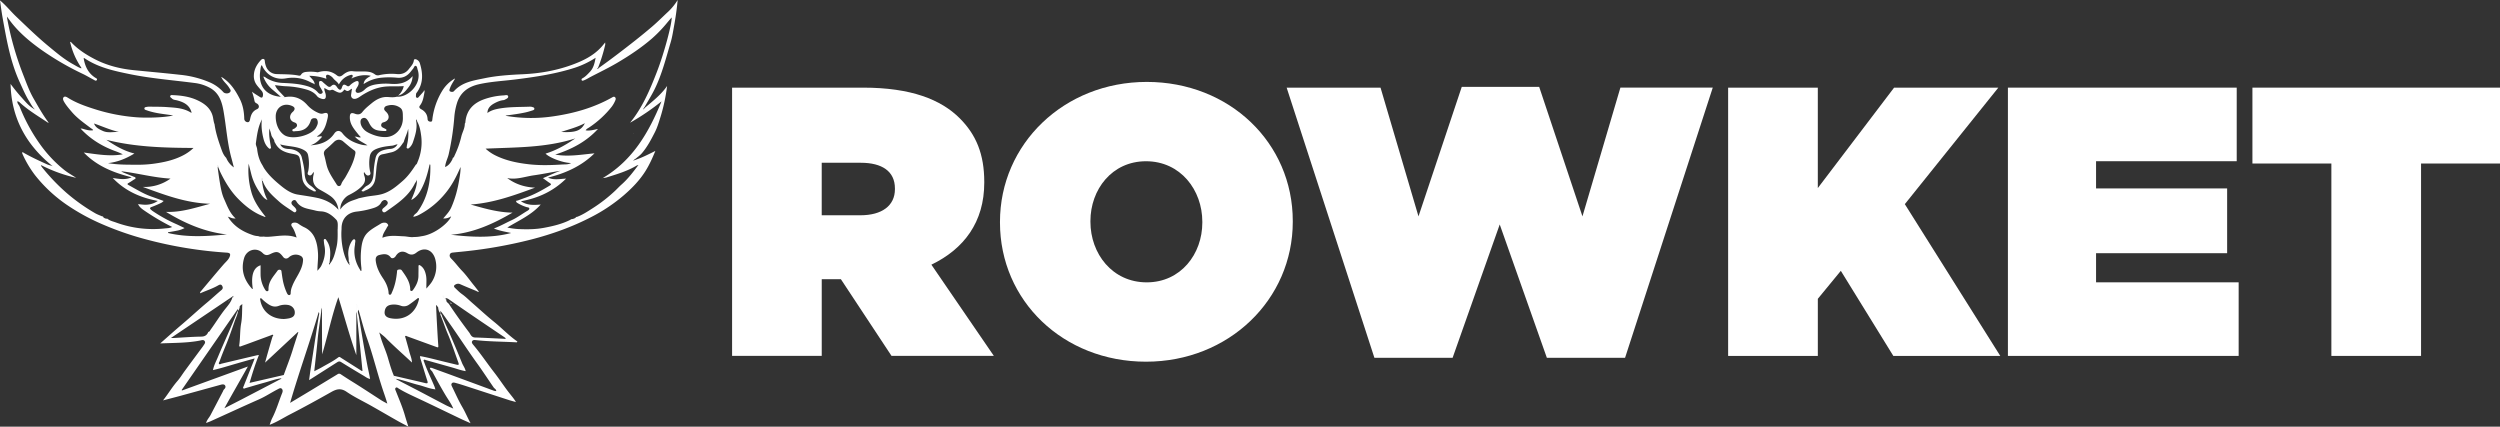 <svg xmlns="http://www.w3.org/2000/svg" viewBox="0 0 3408.3 581.64"><rect x="0" y="0" width="3408.3" height="581.64" fill="#333333" stroke="none"/><title>Asset 3</title><path d="M879.29,146.87c10.77-9.11,22-17.79,30.17-29.64a242.1,242.1,0,0,1-9.58,44.12c-2,6.37-4,12.86-7,18.77C887.72,190.2,882.5,200.32,875,209c-2.6,3-5.83,5.18-8.84,7.67a2.24,2.24,0,0,0-1.63,1.37c-.34.17-1.14.06-.82.67.21.42.85.19,1.12-.32l1.33-.42c9.22-3.05,17.82-7.49,27.3-12.23-4.08,10-8.22,19.07-13.55,27.57-7.91,12.6-18.22,23.15-29.33,32.78a226.39,226.39,0,0,1-44.42,29.76c-26,13.48-53.41,23.3-81.72,30.61a630.27,630.27,0,0,1-96.34,16.78c-3.28.32-6.56.63-9.83,1-2,.21-4.09.31-4.93,2.57-.93,2.5.46,4.42,2.06,6,5.17,5.11,9.39,11.07,14.4,16.27,6,6.17,10.78,13.18,16.17,19.76,2.39,2.91,4.66,5.92,7,8.85-1.54.51-2.82-.68-4.22-1.26-7.15-2.95-14.34-5.84-21.41-9a6.83,6.83,0,0,0-6.36.44c-2.35,1.19-2.64,2.82-.67,4.63,3.1,2.85,6,6,9.44,8.4,5.17,3.68,9.59,8.18,14.34,12.3,9.83,8.53,19.35,17.43,29.48,25.58,10.85,8.73,20.37,19,31.78,26.8-.73,1.72-1.8,1.1-2.58,1.06-18-.95-36.1-.93-54.06-2.94-1.82-.21-3.91-.41-5,1.4s.33,3.64,1.44,4.95c10.18,12.06,18.89,25.22,28.56,37.65,7,9,13.18,18.61,20.19,27.6,3.18,4.08,6.62,7.94,9.5,12.84-3.45-1-6.49-1.73-9.47-2.69q-29.79-9.66-59.55-19.38c-4.49-1.46-9-2.85-13.57-4.09-1.6-.44-3.59-.88-4.84.62s-.31,3.29.45,4.81c4.59,9.32,8.76,18.89,14,27.84,4,6.79,6.85,14,11.13,21.77-5-2.23-9.12-4-13.16-5.9-19.9-9.51-39.72-19.21-59.7-28.55-8.55-4-17.09-7.91-25.15-12.84-1.22-.75-2.65-2.43-4.16-.89-1.3,1.33-.18,3.09.36,4.47,4.29,10.94,9,21.72,12.23,33,1.39,4.89,3,9.73,4.72,15.33-5.39-2.87-10.11-5.26-14.71-7.86-11.77-6.67-23.45-13.49-35.23-20.16-11.42-6.46-23.41-12.07-34.21-19.45-7.76-5.3-13.63-3.86-20.86.23-18.76,10.6-37.67,21-56.82,30.83-8.83,4.56-17.2,10.06-27.26,13.93,1.27-3.37,2.07-6.38,3.48-9.08,5.69-11,9-22.85,13.59-34.22.84-2.06,1.1-4.32-.61-5.92s-3.76-.12-5.43.74c-8.62,4.46-16.69,9.87-25.62,13.82-22,9.72-43.77,19.79-65.65,29.69-2,.9-4.05,1.59-6.4,2.49,1.13-4.4,4.15-7.22,6-10.7q8.55-16.23,17-32.49a9,9,0,0,1,1.54-2.73c1.86-1.6,2.56-3.72,1.2-5.46s-3.77-1.32-5.89-.73q-27.56,7.62-55.12,15.16c-7.44,2-14.93,3.93-23.44,6.16,7.24-9.18,12.63-18.44,19.73-26.54,3.72-4.24,6.62-9.18,10-13.75q11.88-16.17,23.85-32.28a20.07,20.07,0,0,0,1.37-1.93c1.25-2,3.38-4.09,1.85-6.39s-4.41-1.09-6.63-.66c-17.67,3.41-35.59,3-54,3.87,10.33-9.12,20.11-17.89,30.15-26.39,11.55-9.76,22.59-20.12,34.22-29.78,6.47-5.38,12.56-11.16,19-16.5,2.44-2,2.26-4,.87-6.15s-3.44-1.34-5.2-.32c-7.77,4.5-16.37,7.13-24.51,10.81l-.12-1.55c10.66-12.65,21.2-25.41,32.06-37.9,2.81-3.24,6.28-5.94,8.05-10s.82-5.67-3.79-6A565.7,565.7,0,0,1,201,326.86a420.71,420.71,0,0,1-65-22.65,286.19,286.19,0,0,1-42.1-23.08A196.67,196.67,0,0,1,47.9,239a144,144,0,0,1-17.35-29.31A17.23,17.23,0,0,1,30,207.8c1.57-.39,2.43.58,3.36,1.1,10.08,5.68,20.58,10.52,31.1,15.28a41.49,41.49,0,0,0,4.86,1.53l1.27.36h.69c-.14.67.18.63.62.4l-.61-.41a.64.64,0,0,0-.72-.72.77.77,0,0,0-.66-.3C35,196.43,15.47,160.06,14.4,114.4a233.19,233.19,0,0,0,15.51,19c5.32,6,10.47,12.19,17.79,15.89-3.56-3.3-5.65-7.58-8.09-11.56-5-8.08-8.64-16.82-12.61-25.42C14.32,84.82,9.19,55.38,3.85,25.92,2.36,17.71,1.25,9.51,0,.56,8.33,7.45,14.56,15.46,21.85,22.4,36.39,36.27,50.8,50.31,66.29,63.1,77,71.93,87.62,81,99.92,87.72c3.57,2,7,4.19,10.87,5.53a.8.8,0,0,0,1,.58l.17-.07a.73.73,0,0,0,.3-.59c0-.87-.76-.75-1.33-.81a101.31,101.31,0,0,1-15.31-35c.84-.62,1.13-.06,1.44.27,9,9.62,20,16.68,31.54,22.72C145.27,89.1,163.29,93.74,182,95.62c21.22,2.12,42.47,4,63.66,6.36a136.64,136.64,0,0,1,40.71,10.48,52.61,52.61,0,0,1,18.09,13.12c2,2.2,6.82,2.38,8.89.29,2.38-2.39.25-4.24-.92-6.23-2.9-5-7.87-8.37-10.31-13.69a2.56,2.56,0,0,0,.46-.62C314,112.51,321,123.19,327,135.05c4.26,8.49,5.71,17.28,6,26.48a4.79,4.79,0,0,0,4.12,5c2.74.52,3.47-2.08,3.85-4.09,1.15-5.93,3.19-10.84,9.35-13.56,3.79-1.67,3.3-6.12-.56-8A4.67,4.67,0,0,1,347,137.8a74.65,74.65,0,0,0-3.52-12.8c3.39,2.7,7,4.73,10.49,7,2.89,1.93,4.19,1.26,4.56-2.2a7.66,7.66,0,0,0-1.8-5.88c-2.49-3-5.24-5.84-7.42-9.06a20.12,20.12,0,0,1-3.2-12.42c.36-8.11,4.11-14.7,9.52-20.48,1-1.08,2.3-2,3.86-1.49s1.37,2.09,1.58,3.33a27.08,27.08,0,0,0,2.14,8,15.72,15.72,0,0,0,14.08,9.2c10.13.38,20.3.06,30.3,2.14a2.69,2.69,0,0,0,2.95-1.48c2-3,5-3.5,8.22-3.74a56.67,56.67,0,0,1,12.62.37,5.68,5.68,0,0,0,2.32.18c9.27-2.81,17.88-1.92,25.63,4.3,2.91,2.33,5.5,1.53,8.14-.68,3.83-3.2,8.2-5.61,13.33-5,7.08.89,14.19-.22,21.22.72a18.35,18.35,0,0,1,9.08,3.57,6.62,6.62,0,0,0,6,1.07,75.2,75.2,0,0,1,24.3-1.45c6.43.58,12-1.57,16-6.83,2.73-3.62,6.15-6.85,6.81-11.8.29-2.15,2.28-1.81,3.81-1.16a8.43,8.43,0,0,1,4.57,5.7c4.11,13.65,4.54,27-4.33,39.22a3.81,3.81,0,0,0-1.11,2.46c.09,1.64-.77,3.83,1.07,4.66,1.67.75,2.71-1.19,3.75-2.29,1.9-2,3.67-4.12,5.5-6.2l1.39.09c-1.29,6.69-2,13.53-6.46,19.22-1.53,2-.28,3.71,1.74,4.8,5.41,2.9,8.53,7.25,8.78,13.53.09,2.42,2,3.38,4,3.5,2.48.14,2.34-1.93,2.56-3.62a96.75,96.75,0,0,1,13.82-39.13,48.83,48.83,0,0,1,16.14-15.73,2.37,2.37,0,0,0,.59.45c-2.36,4.11-5.06,8-6.63,12.54-.49,1.39-1.42,3.41.38,4.27,1.55.76,3.85,1,5.21-.5,11.06-12.28,26.45-14.36,41.29-17.46,17.45-3.64,35.22-4.7,53-5.53,22.89-1.07,45.22-5,66.77-12.89,14.79-5.42,28.8-12.19,39.68-24.07,1.87-2,3.56-4.23,5.33-6.35l.09,2.87a218.44,218.44,0,0,1-9.73,31.43l-.77,1c-.44.22-.57.59-.1.78a.9.9,0,0,0,1.16-.68,1.87,1.87,0,0,0,.38-.46Q829.68,83.18,843,73c15.67-11.93,31.18-24,46.16-36.82,7.51-6.42,14.39-13.41,21.61-20.08A76.76,76.76,0,0,0,923.85,0c-1.11,12.55-2.83,24.13-4.92,35.66-1.34,7.37-2.46,14.83-4.58,22-6.44,21.7-11.9,43.77-22,64.17-4.11,8.28-9.06,16.14-13.63,24.19a1.23,1.23,0,0,0-.68,1.35l-.24.1c-.55.09-.69.47-.68,1-.37.18-.73.36-.18.76.13-.2.26-.4.4-.59l.94-.64.71-.73A.52.52,0,0,0,879.29,146.87ZM318.8,403.27l.58-.22-.35-.32c-.07.2-.13.39-.2.58l-1.15.44L233,460.81h3.74c12.48-.67,25-1.7,37.44-1.88,5.19-.07,8.06-2,9.81-6.45,1.75-.13,2.22-1.68,3-2.81,7-9.62,13.13-19.83,20.62-29.13,3.31-4.1,6.83-8.27,8.71-13.39v.07c1.23-.32,1.59-1.28,1.72-2.4a.81.81,0,0,0,.07-.59.78.78,0,0,0,.71-.85A.52.52,0,0,0,318.8,403.27Zm-8.66-109.16a2,2,0,0,0-.22-.29h-.21l.48.24a.89.89,0,0,0,.43,1.17h0l.45.89c7.82,12.35,19.44,19.51,32.92,24.14a24.15,24.15,0,0,0,8.06,1.61c2.61,1.37,5.43.58,8.15.74a23.91,23.91,0,0,0,5.07.23c13-.58,26-4.06,39.14,1-1.66-5.6-3.28-10.56-6.38-14.94-1.81-2.55-.75-4.87,2.36-5.35a8.83,8.83,0,0,1,6.39,1.47,53.88,53.88,0,0,0,7.4,4.53A28.9,28.9,0,0,1,429.79,326c2.43,6.08,3.28,12.41,3.71,18.86.54,8.18-.86,16.29-.75,24.44l-.37.32c.08,0,.18,0,.22-.05a1.15,1.15,0,0,0,.11-.31c1.82-2.33,4.11-4.43,5.36-7,4.12-8.55,6.2-17.53,4.31-27.1a40.86,40.86,0,0,1-.8-5.83c-.07-1.21-.68-2.92,1-3.43,1.33-.4,2,1,2.66,2a26.64,26.64,0,0,1,4.13,9.28c1.69,7.07.53,14.09-.05,21.13v-.07c-.82.38-.72,1.13-.76,1.84l.45,1,.41-1.08c5.52-6.52,7.24-14.75,9.2-22.6s1.75-16.14,1.66-24.29c.05-.52.13-1.05.13-1.57,0-4.21.77-9.16-2.13-12.18-5.55-5.75-11.91-10.8-20.61-11.21a36.68,36.68,0,0,1-7.8-1.11c-9.43-2.58-20.09-2.68-25.95-12.73-1.13-1.93-3.28-2.09-5.15-.51s-1.85,3.67-.32,5.54,3.82,3.24,5,5.5c.76,1.39,1,2.66-.24,3.94s-2.44.48-3.52-.25c-6.63-4.48-13.5-8.6-19.5-14-8.93-8-17.92-15.9-22-27.74-.31-1.14-.62-2.28-1.08-3.93-.62,1.72-.77,2.81.07,3.82,1,8.7,3,17.16,7,25l-.62.61c-2.83-1.35-4.82-3.68-6.64-6.07-6.7-8.84-11.83-18.5-14.47-29.36-1.12-4.58-2.3-9.15-3.45-13.72a108.61,108.61,0,0,0,3.73,38.76c3.56,12.86,11.2,23.33,19.38,33.61-1.32.51-2.08-.22-2.9-.53-13.58-5.09-24.7-13.93-34.65-24.07s-17.36-22.3-23.64-35.06c-1.27-2.59-2.29-5.3-3.43-7.95,0-.71.14-1.47-.75-2.12a3.2,3.2,0,0,0-.05,2.54c1,6.88,1.89,13.78,3.05,20.63,1.3,7.63,2.65,15.39,5.82,22.41,4.16,9.19,7.43,19,15.64,26.43-4,.37-6.68-1-9.45-2.19l-.93-.64ZM539.46,516.43c0,.55.37.72.85.72q14.51,7.5,29,15c12.69,6.64,25.33,13.39,38,20,3.35,1.75,6.87,3.16,10.32,4.72.15.16.3.32.46.46l.26-.23-.52-.41c-2.57-6.18-6.55-11.54-10-17.23-6.37-10.6-12.31-21.46-18.21-32.33-1-1.9-3.58-3-3.49-5.61a5.54,5.54,0,0,1,3.71.5c7.64,2.81,15.31,5.56,23,8.37q29.6,10.88,59.17,21.8a10.1,10.1,0,0,0,4.19.95c.18.16.46.47.51.43.52-.35.17-.57-.17-.77-.24-2.21-2.4-3-3.5-4.53-7.54-10.87-14.71-22-22.46-32.71-13.35-18.49-25.69-37.71-38.89-56.32-3.68-5.19-7.21-10.54-11.28-15.47v.08l-.85-1.26c-.16-1.69-1.35-2.74-2.43-3.86-1-.68-1-2.34-2.68-2.66.43,8.65.8,17,1.26,25.38.51,9.31,1,18.61,1.69,27.9.36,4.88.56,4.81-3.89,3.18l-38.44-14c-.81-.3-1.68-1.15-2.51-.3-.66.67,0,1.49.25,2.2,1.69,6.2,3.54,12.36,5.1,18.59,1.26,5.06,3.61,9.87,3.67,15.22h0c-11.93-11.26-24.36-22-35.87-33.69-2.38-2.42-5.19-4.41-8.71-7.36.75,2.46,1.16,3.68,1.49,4.92,2.66,10,7.28,19.3,10.2,29.24,2.46,8.41,4.82,16.91,8.3,25a5.26,5.26,0,0,0,1,3.33c.23.76.83.81,1.48.76ZM607.61,408h0a1.16,1.16,0,0,0,.57,1.54l.26.08v-.05c.17,2.53,2.64,3.4,3.84,5.22,8.78,13.39,18.19,26.34,27.83,39.12,1.74,3,3.12,6.08,7.63,6.21,13,.36,26,1.16,39,1.73.9,0,2.07.69,2.84-.68-1.09-.79-2.13-1.59-3.21-2.32-13.37-9.05-26.76-18.05-40.1-27.14-11.4-7.76-22.73-15.62-34.08-23.45a8.79,8.79,0,0,0-4.59-1.87v.08c.22-.76-.35-1-.84-1.23-.79-1.09-1.63-2.11-3.19-1.91l-.29-.23.33.19a11.12,11.12,0,0,0,2.77,4Zm-280.88,9.57v-.07a8.05,8.05,0,0,0-2.44,3.63L247.65,531.72l.5.64,89.78-32.68c-10.63,19.09-21.5,37.74-32,56.88,8.25-4.23,16.31-8.3,24.33-12.47q25-13,50-26.09c1.23-.65,2.75-1,3.5-2.35h-.07a2.08,2.08,0,0,0,2-.84,5.42,5.42,0,0,0,1.16-3.59c4-11.2,8.46-22.24,12-33.62,2.55-8.25,5.25-16.45,7.88-24.67l-.57-.34-44.81,41.8c1.32-4.75,2.34-8.52,3.42-12.28,2.2-7.7,4.4-15.4,6.69-23.07.23-.76,1.61-1.28.77-2.28s-1.7-.06-2.51.23l-33.28,12.27c-2.71,1-5.45,1.92-8.16,2.94-1.83.69-2.38.07-2.1-1.77,1.47-9.81.8-19.76,2.6-29.63,1.57-8.66,1.14-17.69,1.58-26.32l-2.9,2.27ZM550.6,193.64l-.87.75c-4,6.2-8.55,11.62-16.23,13.3-3.84.83-7.65,1.86-11.52,2.54-3.5.61-5.65,2.23-6.47,5.84a90.66,90.66,0,0,0-2.14,11.2c-.5,5.35-.91,10.72-1.64,16-1.19,8.74-6.47,14-14.66,16.75-.73,0-1.51,0-1.86.86h0c-1.67,0-3.3-.2-1.23-2.21s3.85-4.19,6.23-5.4c7.51-3.83,8.79-10.73,9.12-17.91A125.14,125.14,0,0,1,512,215.52c1.16-5.54,4.85-9,10.09-10.61a42.21,42.21,0,0,1,9.63-1.88A11.74,11.74,0,0,0,542,196.67c-2.89.46-4.81,1.64-7,1.88-7.56.8-15.11,1.62-22.26,4.64-4.76,2-7.85,5.11-8.63,10.3a56.21,56.21,0,0,0,.22,19.19c.41,2.14,1.91,5-1.06,6.26s-4.74-1.16-6.17-3.48a3.89,3.89,0,0,0-.82-.75c-.59,2,.06,3.87.62,5.53,2.15,6.36-.47,10.84-5,15C487,259.79,481.39,263,475.49,266c-6.85,3.47-12.16,12.5-11.44,19.63,2.53-4.24,5.95-6.82,9.64-9.11,4.76-3,10.27-4,15.31-6.19,4-.83,7.91-1.78,11.91-2.45,6.44-1.1,13.08-1.42,19.35-3.13,11.42-3.11,20.35-10.72,29-18.32,7.08-6.22,12.53-14,17.64-21.87,1.57-.81,1.86-2.48,2.44-3.88a68,68,0,0,0,4.84-35.7c-.86-6.56-2-13.17-5.31-19.1-.36-1.06-.71-2.13-1.07-3.19a2.27,2.27,0,0,0-.52,1.89c2,10.31-1.15,19.86-4.35,29.39a18,18,0,0,1-4.6,7.25c-1.19,1.14-2.5,2.12-4,.27.2-1.42.32-2.86.63-4.26a67.08,67.08,0,0,0,1.5-21.74c-1.17,6.32-4.42,11.93-6,18.12Zm-176.43,0h0c.05-3.94-3.65-6.23-4.34-9.9-.52-2.75-1.54-5.41-2.49-8.63-1.26,9.39.82,17.87,2.17,26.41-1.23,2.28-2.47,1.18-3.7,0-3.56-3.38-5.42-7.75-6.58-12.36-2.18-8.67-3.31-17.47-2.19-26.56l-1.19,2.75c-4.35,9.45-5.59,19.61-7,29.76-.38,2.88,1.36,5.16,1.67,7.9.88,7.68,2.78,15.16,7,21.82,1,1.72,1.81,3.5,2.9,5.13,6.18,9.28,14.4,16.63,22.95,23.6,6.57,5.37,13.89,10.23,22.1,11.63,9.8,1.67,19.69,2.87,29.4,5.14,9.91,2.67,18.84,7.09,26.54,15.69-1.21-8.7-5.07-14.57-11.11-18.86-4.58-3.26-9.59-5.92-14.49-8.72-7.24-4.15-10.07-10.08-8.74-18.33.27-1.74,1.21-3.45.36-5.8-.33.56-.51.9-.71,1.22-1.27,2-2.6,4.49-5.45,3.34-3.24-1.32-1.3-4.08-.94-6.2a54.69,54.69,0,0,0-.4-21.48c-.74-3.17-2.71-5-5.6-6.63-10.11-5.55-21.68-4.63-32.32-7.75l-.23-1-.32.17.58.84c2.31,5.06,6.82,6.08,11.72,6.31,9,.44,16,4.56,17.63,11.27,1.72,7.17,3.47,14.37,3.89,21.81.38,6.74,2.1,12.9,8.29,17A37.83,37.83,0,0,1,430,259c1.74,1.84.1,1.94-1.31,2h0c-.36-.88-1.15-.83-1.89-.85a47.24,47.24,0,0,1-5.21-2.77c-5.22-3.68-8.84-8.41-9.54-15-.75-7-1.43-14.09-2.47-21.08-1.36-9.16-1.91-10-11.36-11.69-10.06-1.78-18.63-5.29-23.3-15.12Zm-246-25.29-.33-.19.34.18c2.08,5.75,7.18,8,12.16,10.23,7,3.12,14.52,1,21.88,1.34-11.81-2.6-22.73-7.68-34.05-11.56ZM475.43,356.59h0a50.46,50.46,0,0,0-.46-7.47,31.4,31.4,0,0,1,3.13-17.62c1.13-2.22,3.27-5.89,5.1-5.21,2.35.87.61,4.63.77,7.14a2.63,2.63,0,0,1-.06.39c-2.22,12.25.37,23.52,7,34,.41.64.5,1.89,1.78,1.53a39.82,39.82,0,0,0,0-4.37,111,111,0,0,1,.21-29.13c1-6.72,3-13.27,7.83-18.22,5.29-5.37,12.11-8.76,18.44-12.76a9.68,9.68,0,0,1,5.69-1.3,4.79,4.79,0,0,1,4.09,2.69c.93,1.57-.73,2.28-1.25,3.39-2.25,4.79-6.07,8.9-6.32,14.56l-.22.25.18-.3c9.54-3.88,19.44-2.37,29.26-2,4.59.18,9.09,1.61,13.73.95a45.7,45.7,0,0,0,9.9-1c19-2.31,38.58-19.63,40.85-27.29a16.43,16.43,0,0,1-10.86,3c4.43-5.14,8.78-9.65,11.26-15.55a145.46,145.46,0,0,0,6.32-17.81A173.87,173.87,0,0,0,625.89,246c1-6.08,2.17-12.13,2-18.35-5.62,13.11-12,25.53-21.27,36.57a116.25,116.25,0,0,1-34.88,28.44,25.69,25.69,0,0,1-7.33,2.76l-.6-.78c1-2.55,3.72-3.53,5.27-5.67,13.82-19.09,18.15-40.74,17.61-63.76,0-.53-.14-1-1-1.09-2.48,11.68-5.68,23.16-11.33,33.81-3,5.75-6.75,10.88-12.56,14.16l-.75-.55c5.49-12.17,7.88-20.62,7.22-26.68-.52,2.72-2.08,4-2.91,5.71-8.55,17.36-24.2,27.35-39.22,38-1.55,1.09-3.34,1.46-4.54-.28s-.43-3.26,1-4.53a54.67,54.67,0,0,0,4.69-4.18c1.57-1.73,2-3.8.12-5.64s-3.83-1.51-5.74-.17a5.91,5.91,0,0,0-1.83,2.05c-2.36,4.64-6.65,6.57-11.24,8a120.42,120.42,0,0,1-22.38,4.64c-12.57,1.43-20.32,9.76-20.57,22.31v1.58c-1.55,18.41,3.56,41.26,11.17,49.3-.24-.95-.43-1.68-.61-2.41C476.16,358.34,476.57,357.23,475.43,356.59Zm-46.68-242c-1.9-.87-3.85-1.64-5.69-2.61a50.48,50.48,0,0,0-33.22-5.15c-13.64,2.37-25.26-3.58-31.81-15.71-.4-.75-.42-1.87-1.67-2.12-1.13,2.66-1.27,5.53-1.65,8.32-2.7,20.07,7.94,33.12,28.18,34.63,1.8.16,3.54,1,5.42.5,12.34-2.37,22.44,1.44,30.7,10.83a41.86,41.86,0,0,0,13.58,10c2.54,1.21,5.28,2.32,8,1.43,5.22-1.71,7.68-.82,6,6.53-2.23,9.67-4.88,19.13-14.58,24.71,2.59,1.24,4.72-1.15,7.1.49-4.42,5.25-9.26,9.61-15.88,11.67,13.15-.75,24.72-4.56,32.55-16.09,3.06-4.5,7.72-4.64,11.05-.33,6.25,8.09,14.76,12.44,24.31,15.12a31.57,31.57,0,0,0,9.8,1.29c-6.15-4.1-12.43-6.46-16.84-11.51l.19-.18c2.62-.4,5.12,1.76,7.64.63-1.2-1.32-2.42-2.53-3.47-3.86-5.52-7-11.68-13.63-11.53-23.42.07-5.35,1.89-6.63,6.81-4.73,3.9,1.5,7.44,1.34,10.26-2.29,3.56-4.59,8.1-8.18,12.53-11.85,6.67-5.52,14.08-9.36,23-8.58,4,.34,7.86.55,11.73-.52,14.63,1.33,34.86-17.19,28.12-36.77-.66-1.91-.57-4.86-2.79-5.24-1.64-.29-2.24,2.52-3.41,3.87-1,1.18-2,2.46-3,3.71-4.85,6.27-10.88,9.49-19.15,8.57a110.76,110.76,0,0,0-20.92,0,51.76,51.76,0,0,0-24.35,8.69c.52-6.16,5-8.36,9.86-11.25-9.25-2-16.94-.33-24.47,2.73l-.78-.74c1.58-4.25-1.36-3.51-3.46-2.86-6.51,2-11.32,6.23-14.94,12.62-1.89-3.56-5.14-5.22-7.39-8a15.49,15.49,0,0,0-6.13-4.83c-2.87-1.12-4.27.06-3.91,3,.08.63,1.18,1.33,0,2a71.46,71.46,0,0,0-22.86-3.94c2.88,3.93,6.72,6.3,7.25,10.85ZM691.39,242.72l-.31-.2.33.17c11.23,8.48,24,12.5,38.05,13.14-28.53,10.58-57.07,20.88-87.85,23,18.72,5.37,37.37,10.79,57.12,11.06-26.17,15.28-53.28,27.65-84,30.16,27.49,3.11,55,4.8,82.14-2.39-7.65-1.72-15.36-2.81-23.55-6.14,9-3.4,16.5-7.78,24.34-11.38,7.56-3.47,14.14-8.55,21.28-12.7,1.17-.68,2.92-1.84,2.69-3.16-.29-1.73-2.51-1.47-3.92-2a54.91,54.91,0,0,1-12.51-5.68,3.38,3.38,0,0,1-1.58-2.1c0-1.24,1.38-.83,2.17-1.13,3.33-1.22,6.65-2.47,10-3.63,12-4.13,23-10.24,33.79-16.77,2.42-1.47,1.69-2.29-.21-3.53-3-1.94-5.82-4.14-9.17-6.56,8.46-3.53,16-7.31,24-10.09-12.2,1.94-24.2,4.52-36.33,6.21S703.94,245.4,691.39,242.72ZM438.53,419.88c.12-1.29.83-2.59.05-4.05-1.82,3.18-3.72,6.12-4.13,9.69-12.06,41.31-26.78,81.78-38.94,123.74,8.75-5.25,16.95-10.13,25.12-15.06q19.74-11.91,39.43-23.91a3.67,3.67,0,0,1,4.6,0q8.35,5.58,16.92,10.84c12.85,8,25.43,16.37,38.16,24.53,2.42,1.55,5,2.8,8.31,4.62-2-7.23-4.27-13.31-6.31-19.47-7.62-23-13.26-46.68-21.38-69.58-4.52-12.75-7.76-25.94-11.58-38.94-.57-2.51-.91-5.11-3-7.63.11,4-.3,7.38.43,10.73-.7,1.65-.41,3.38-.41,5.08v53.68c-9.4-26.77-16.45-53-24.52-79-9.1,25.57-14.34,52.08-22.09,77.91-.23-19.26-.22-38.48-.25-57.71C439,423.53,439.28,421.66,438.53,419.88ZM139.2,294.94c.19.89,1,.87,1.63,1.21a7,7,0,0,0,5.55,2h0c.1.63.58.76,1.1.84,3.18,2.25,7,3,10.53,4.31a147.88,147.88,0,0,0,66.68,8.13c3.18-.33,6.59-.25,10-2a321.79,321.79,0,0,1-37-21.72c-3.63-2.5-7.42-5-9.4-9.27l.13-.13,5.87.6c7.33.75,14.16-.44,20.85-5-23.85-4.4-44.5-13.53-61.43-31.23,8.82,1.2,17.22,3,25.83-1-24.54-6.17-47-14.94-65.32-33.73,18.33,2.45,35.62,5.57,53.22,2.43a99.36,99.36,0,0,0-11.12-4.67c-17.74-6.59-33.4-16.37-46.35-30.29h0c1.91-.37,3.62.43,5.39.89,3.75,1,7.5,2,11.55,1.26-.51-1.65-1.92-2-2.92-2.74-9-6.88-18.37-13.26-25.8-21.88-4-4.67-8.09-9.3-11.13-14.7-1-1.88-1.89-4.28-.12-5.84,1.59-1.41,3.75-.31,5.47.77,11.94,7.49,25.14,12,38.45,16.16a248,248,0,0,0,55.24,10.55c14.23,1.07,38.24.42,50-2.48-2.31-.36-4.11-.67-5.92-.91-10.41-1.42-20.86-2.64-30.81-6.35-1.14-.43-2.41-.6-2.49-2.09-.1-1.84,1.48-2,2.71-2.25a19.39,19.39,0,0,1,4.3-.38c8,.14,16,0,24.09.6,11.37.83,22.76,1.18,33.09,8a13.54,13.54,0,0,0-.27-2c-3.16-9.4-10.83-13-19.59-15.24-2.4-.6-5-.57-6.87-2.55-.94-1-2.84-1.73-2.23-3.38s2.47-1.21,3.88-1.15c11.24.47,22.36,2.05,32.63,6.73,9.74,4.43,18.25,10.59,21.32,21.78,1,3.66,1.12,7.53,2.55,11.1,1.46,10.7,4.69,20.94,8.27,31.07,1.87,5.26,3.48,10.72,7.63,14.83a29.82,29.82,0,0,0,10.42,13c-1.2-4.66-2.13-8.47-3.18-12.24-5.92-21.34-7.13-43.48-11-65.16-2.18-12.09-5.85-23.44-17.11-30.26a57.65,57.65,0,0,0-22.7-7.48c-29.22-3.79-58.65-6.06-87.59-11.95-21.81-4.44-43.54-9.12-62.39-22-.11-.08-.42.11-.81.23,1.79,10.8,6,20.1,15.52,26.35,1.27.83,3.53,1.5,2.48,3.33-1.15,2-3.06.31-4.41-.38-4.91-2.54-9.63-5.46-14.61-7.84A384.17,384.17,0,0,1,56.5,68C40.16,56.38,24.87,43.6,12.91,27.28L9.5,22.61c.15,1.45.17,2.1.29,2.72a418.36,418.36,0,0,0,21.32,75.25c4.49,11.39,8.51,23,14.61,33.63,6.34,11,12.51,22.16,20.15,32.37l-.58.62c-12.93-8.66-26.41-16.58-38-27.14a7.34,7.34,0,0,0-3.31-2c-.19-.32-.2-1.06-.72-.76s-.16.83.36,1.06c-.15,2.87,2.22,4.6,3.15,7a240,240,0,0,0,27,50.13,174.5,174.5,0,0,0,33.46,35.93c5.14,4.14,11,7.34,16.61,11a199.43,199.43,0,0,1-47.58-17.2l-.74-.36.26.83a25.36,25.36,0,0,0,1.5,2.31,272.48,272.48,0,0,0,34.21,35.64,254.24,254.24,0,0,0,38.14,27c3,1.76,6.38,2.91,9.59,4.35ZM617.8,215h0c1.25-.73,1.52-2.1,2.06-3.25a127.2,127.2,0,0,0,9.06-25.56c1.38-5.94,4.88-11.31,4.74-17.64a3.61,3.61,0,0,0,.84-2.56c1.7-16.42,11.42-25.85,26.47-31a94.26,94.26,0,0,1,25.86-4.94c2.19-.11,5.23-1.28,5.92,1.17s-2.48,3.56-4.49,4.69a5.15,5.15,0,0,1-1.87.61c-4.55.46-8.72,2.32-12.59,4.42-5,2.75-9.27,6.6-9.26,13.16l-.37.25h.19a.84.84,0,0,0,.13-.27c5.11-3.84,11.13-5.24,17.25-6.26,12.63-2.11,25.42-1.89,38.17-2.3,2-.06,4-.29,5.88.39,1.24.44,2.72.63,2.72,2.36,0,1.49-1.38,1.89-2.44,2.23-3.13,1-6.27,2-9.47,2.71-8.83,1.92-17.78,3.13-27.42,4.31a11.83,11.83,0,0,0,1.43.57,205.19,205.19,0,0,0,63.69.51c28.14-4.06,55.26-11.7,80.25-25.79,1.26-.71,2.69-1.5,4-.19,1.15,1.16,1,2.67.4,4.07a40.31,40.31,0,0,1-5.06,8.92,133.87,133.87,0,0,1-30.63,28.12c-1.64,1.11-3.69,1.85-4.77,4,6,.9,11.26-.87,16.74-1.92-16,17.44-36.12,27.84-58.29,34.93,18,3.31,35.72-.08,53.55-1.68-17.78,17.5-39.55,27.12-63.33,33.06,7.78,3.75,15.74,1.81,24.67,1.38-17.57,17.29-38,26.59-61.64,30.88,8.81,5.85,17.77,5.24,27,4.45-12.57,14.28-29.79,21.66-45.59,31.37a99.11,99.11,0,0,0,14.86,2.06c11.58.55,23.19.53,34.64-1.58,12.55-2.32,25-5.2,36.48-11l.92-.8h0a13.4,13.4,0,0,0,6.34-2.06l1.64-1.12v.06c7.56-2.8,14.29-7.24,21-11.53A205.85,205.85,0,0,0,839,259.7c2.84-2.74,5.53-5.65,8.49-8.25,8.75-7.7,15.68-16.94,22.62-26.18.55.19.72,0,.45-.5l-.4.55a2.86,2.86,0,0,0-2.24.44c-12.21,7.27-25.69,11.38-39.13,15.55a18.83,18.83,0,0,1-6.8,1.29c40.92-24.25,62.73-62.53,79.85-104.36A324.65,324.65,0,0,1,859,167.32c16.73-20.53,26.92-44.46,36.31-68.64C906,71.3,916.48,30.49,915.65,23.77c-2.12,2.5-4.13,4.86-6.12,7.23a185.78,185.78,0,0,1-20.42,21.28C874.42,65,858.39,75.66,841.72,85.5c-11.69,6.9-23.9,12.77-35.91,19-3.36,1.75-6.56,3.88-10.15,5.18-.92.33-2.18.79-2.73-.54a1.88,1.88,0,0,1,1.07-2.33c4-2.15,7-5.45,10.11-8.71,5.06-5.32,6.54-11.87,7.9-19.34a122.31,122.31,0,0,1-28,13.49c-26.28,8.51-53.47,12.55-80.78,16-16.7,2.11-33.6,2.89-50.08,6.56-14.65,3.26-25.69,11-30.26,26.16a88.32,88.32,0,0,0-3.51,18.58,354.18,354.18,0,0,1-7.67,50.7c-1.32,5.82-4.48,11.11-4.87,17.46,5.25-2.21,7.91-6.45,10.19-11.06A1.57,1.57,0,0,0,617.8,215ZM581.34,393.45c2.67-3.34,5.82-6.41,7.92-10.07a38.66,38.66,0,0,0,4.23-29.69c-3.37-13.24-15.1-17.76-25.73-9.34-4.44,3.52-8.11,3.45-12.63.75-6.25-3.72-11.83-2.15-15.63,4-1.76,2.86-5.24,3.95-6.82,1.83-4.24-5.66-9.87-4.68-15.39-3.33-4.22,1-5.55,3.72-5,8.09,1.07,8.87,5.07,16.63,9.93,23.82,3.83,5.67,6.53,11.53,7.45,18.28.2,1.43-.26,3.69,1.71,4s2.33-1.89,3-3.26c4-8.71,5.85-18,6.85-27.43.14-1.37-.17-3.08,1.81-3.48,1.72-.34,3.59-.56,4.74,1,5.45,7.61,11,15.21,11.48,25.09.06,1.16-.3,2.57,1.25,2.94,1.36.32,2.17-.77,2.86-1.73,4.08-5.73,7.15-11.84,7.11-19.13,0-4.08.16-8.17.07-12.25-.06-2.68,1-2.61,2.75-1.4,4.56,3.14,6.36,7.83,7.44,13C581.94,381.18,581,387.18,581.34,393.45ZM251.65,310.91a37.1,37.1,0,0,1-11.27,3.73c-3.76.77-7.55,1.36-11.33,2l.06,1c26.52,6.3,53.31,4.45,80.22,2-30.3-3.35-57.36-15.21-83-30.77,20.71.8,39.9-5.67,60.08-11.08-32.85-.89-62.2-12.2-91.73-22.94a60.59,60.59,0,0,0,37.78-11.38c-23-1.26-44.81-7.42-67.19-10a14.41,14.41,0,0,0,3.67,2.06c4.38,1.78,8.8,3.47,13.16,5.3,1,.42,2.58.55,2.7,1.94.11,1.23-1.33,1.49-2.16,2-2.39,1.62-4.79,3.24-7.29,4.68-1.76,1-2.24,1.68-.11,2.84,10.37,5.67,20.43,12,31.68,15.89,5.26,1.84,10.5,3.76,16.2,5.8a16.24,16.24,0,0,1-3,2.42,139.94,139.94,0,0,1-13,5.61c-3.55,1.22-3,2.47-.73,4.35.51.41,1,.87,1.53,1.24a205.35,205.35,0,0,0,33.79,18.54C244.87,307.66,248,309.2,251.65,310.91Zm103.61,50.73c0,4.67-.08,9,0,13.35a39.55,39.55,0,0,0,6.3,20.09c.68,1.11,1.57,2.26,3.15,1.89s1.34-1.72,1.33-2.89c-.13-10.49,7-17.43,12.41-25.19a3.31,3.31,0,0,1,3.62-1c1.74.41,1.62,1.8,1.8,3.09.44,3.12.85,6.26,1.4,9.36A75.71,75.71,0,0,0,391,399.18c.75,1.59,1.74,3.39,3.6,3.1s1.73-2.39,1.76-3.91a24.82,24.82,0,0,1,1.95-8c2.05-5.59,5.2-10.61,8.06-15.79,3.38-6.12,6.39-12.39,6.75-19.58a6,6,0,0,0-3.3-6.19,13.83,13.83,0,0,0-16,2c-2.6,2.4-5.72,2.18-7.79-.54-5.79-7.62-8.74-8.25-17.48-3.93-3.71,1.83-6.84,2.29-10.46-1.36-8.44-8.51-21.94-4.57-25.32,7-4.6,15.75-.24,29.28,10.39,41.2.35.4.72,1.06,1.48.62C342.26,377.72,344.2,365.27,355.26,361.64ZM662,202.66a55.81,55.81,0,0,0,13.5,9.28c14.31,7.06,29.55,10.19,45.33,12,15.25,1.76,30.41,1.28,45.59.33,3.86-.25,8.12.27,12.16-2-11.75-.32-29.46-7.26-34.83-12.82,14.47-4.49,27.4-11.7,40.58-20.76C744.09,201.62,703.33,200.72,662,202.66ZM147.26,222.4c12.92,2.27,25.93,2.12,38.94,2.19a160.38,160.38,0,0,0,21.24-1.13c11.32-1.45,22.53-3.52,33.26-7.66,8.46-3.27,16.3-7.46,23.11-14.11-40.24-.17-79.91-1.25-118.9-11.12,11.69,7.72,23.52,15.09,38.33,18.7C171.57,216.45,160,220.93,147.26,222.4Zm314.26-31.92a10,10,0,0,0-5.72,2.6c-3.61,3.47-7.18,7-11.05,10.15-2.94,2.39-3.85,4.84-2.71,8.51,1.35,4.38,2.13,8.94,3.26,13.39,2.51,10,8.63,18.12,13.87,26.67,1.76,2.88,5.08,2.38,6.08-.67,1.22-3.75,3.92-6.48,5.78-9.76,5.73-10.13,11.31-20.34,13.44-32,.36-2,0-3.27-1.56-4.38-5.41-3.74-10.28-8.14-15.3-12.36a9.39,9.39,0,0,0-6.09-2.15Zm-85.64-31.69c0,11.19,4.43,20.33,11.46,25.21,10.77,7.49,38.18.62,43.77-10.5,1.25-2.49,2.58-4.94,2.05-7.85-.4-2.12-1-4.29-3.64-4.5s-5,.42-5.92,3.41c-3,9.81-9.9,14.09-19.8,14.23-1.79,0-4.48,1-5.11-.68-.85-2.22,2.33-2.18,3.54-3.37s3.09-2.13,2.66-4.43c-.38-2.12-1.79-2.87-3.72-3.52-6-2-7.46-8.14-3.31-13,.68-.8,1.57-1.41,2.24-2.22,2.47-2.93,1.95-5.28-1.46-6.89C387.11,139.22,375.9,146.19,375.88,158.79Zm173.37,1.54c-.14-5.79.36-10.85-4.13-13.74a19.47,19.47,0,0,0-15.46-2.93c-2.34.57-4.89,1-5.73,3.57s1.3,4.05,2.84,5.64c5.34,5.52,3.53,12-3.94,13.89a3.63,3.63,0,0,0-3,2.75,3.46,3.46,0,0,0,1.58,4.11c1.2.77,2.55,1.3,3.8,2,.77.44,1.86.78,1.63,1.95s-1.39,1.07-2.26,1.05c-12.19-.29-17.07-1.78-22-12.32a22,22,0,0,0-1.39-2.28c-1.67-2.77-4.05-4.06-6.93-2.82s-3.07,4.33-2.58,7.16a15.71,15.71,0,0,0,3.22,6.7c2.37,3.14,5.58,5.06,9.08,6.71,7.14,3.35,14.61,5.41,22.49,5.09,12.53-.52,23.29-11.86,22.78-26.53ZM387.12,434.89a51.56,51.56,0,0,0,7.21-.95c3.5-.87,6.95-2.27,7.5-6.56.75-5.84-3.3-10.7-9.19-11.63a25.64,25.64,0,0,0-12.84,1.32c-4.84,1.76-9,.71-13.1-1.8a56.64,56.64,0,0,1-9.53-7.66c-.54-.53-1.12-1.33-2-.9s-.5,1.33-.38,2.09C357.3,424.42,369.64,434.83,387.12,434.89Zm150.82-19.71c-8.89-.14-12.66,2.85-13.53,9.57-.63,4.87,1.92,8,8.12,9.14,19.72,3.71,34.21-7.47,38.41-25,.19-.81.72-1.9-.37-2.44-.81-.4-1.4.38-2,.86-3.55,2.67-7,5.42-10.72,7.92a12.08,12.08,0,0,1-11.62,1.52,27.91,27.91,0,0,0-8.29-1.57ZM797.36,167.94c-10.79,5.72-21.73,8.31-32.29,11.95C784.58,181,792.27,178.27,797.36,167.94ZM163,232.62c-.08.06-.2.09-.24.17s.09.15.14.23l.38-.28Zm298.76,54.54.05-.34-.4.09a1.75,1.75,0,0,0,.12.32l.21-.07Zm1.6,0,.06-.35-.4.1.1.32Zm-319.9-98c-.1,0-.22-.13-.3-.1-.35.09-.37.26,0,.42a.42.42,0,0,0,.31-.06.4.4,0,0,1,0-.21Zm435.41-65.7c-1-.24-1.18.57-1.47,1.23l1.39.09a6.76,6.76,0,0,0,.06-1.27ZM110.79,93.25a.8.8,0,0,0,1,.58l.17-.07a.73.73,0,0,0,.3-.59c0-.87-.76-.75-1.33-.81C110.85,92.66,110.82,93,110.79,93.25ZM620,107.85l.18-.9-.76.45A2.51,2.51,0,0,0,620,107.85Zm-317.35-2.57c-.32-.06-.85-.25-.9-.15-.25.4,0,.65.44.77a2.82,2.82,0,0,0,.42-.62Zm524-48.45.15-.25c-.07.07-.13.14-.2.2Zm-5.9,186-.29.22c.08.09.17.23.26.24s.2-.13.3-.21Zm-342.19-113c.05,3.81,3,5.78,6.68,4.72,3.25-.93,5.78-3.09,8.55-4.83,8.75-5.5,18-9.7,28.34-11.26,9.35-1.42,18.77-.28,28.32-1.1a23.71,23.71,0,0,1-7.74,13c6.7-1.49,10.55-6.63,14.37-11.59a26,26,0,0,0,5.42-15c-8.47,10-19.06,11.32-30.07,10.51a83.18,83.18,0,0,0-15.7.23c-6.95.79-13.7,2.11-19.12,7.19a17.36,17.36,0,0,1-6.93,4.43c-1.76.48-3.85,1-5.21-.59s-.34-3.51.57-5.11c1.1-1.94,2.55-3.71,2.86-6,.49-3.62-.88-4.73-4.23-3.34a24.85,24.85,0,0,0-7.7,5.37c-1.17,1.13-2.3,1.66-3.83.66-4.28-2.76-5.55-2.31-7.12,2.43-1.07,3.2-2.61,3.63-5,1.28a18.59,18.59,0,0,1-1.9-2.51c-2.1-3.06-4.61-3.92-7.45-1.1-1.86,1.83-3.58,1.4-5.26.09-2.28-1.77-4.45-3.68-6.6-5.62a3.44,3.44,0,0,0-3.57-1.12c-1.7.56-1.14,2.14-1.2,3.39-.16,3.25,2.11,5.51,3.4,8.17.82,1.68,2.68,3.64.42,5.23-2,1.4-4,.39-5.53-1.42-3.54-4.15-8.21-6.54-13.29-8.15-11.38-3.59-23.21-4.21-35-4.75a45.12,45.12,0,0,1-21.94-6.71c-1.13-.69-2.1-1.85-4.13-1.87a41.57,41.57,0,0,0,12.82,18c3.73,3.07,7.35,6.28,11,9.43,1.8.16,3.54,1,5.42.5-1.19-1.23-2.4-2.43-3.56-3.69-3.63-3.91-7.73-7.47-9.76-12.62a1.39,1.39,0,0,1-.28-.12v-.22l.29.36c5.21.53,10.42,1.37,15.64,1.52a114.8,114.8,0,0,1,25.66,4c6.16,1.61,11.92,4.11,16.06,9.42,1.45,1.86,3.73,2.84,6,3.56,4.58,1.43,6.37-.23,5.88-5-.33-3.29-2.29-6.19-2-9.57l-.39-.27H442a1.11,1.11,0,0,1,.14.29c3,1.07,5.75,4.08,9.12,2.73,2-.8,2.85-.24,4.4.61,7.57,4.11,9.66,4.21,13.88-1.33,4,2.71,4.6,2.71,8.28,0,.6-.44,1.13-1.41,1.95-.72M438.58,415.83c-1.82,3.18-3.72,6.12-4.13,9.7,1.28,1.4.56,3,.32,4.48-.64,4.14-1.36,8.28-2,12.43q-4.68,30.54-9.33,61.1c-.7,4.59-1.29,9.2-2.05,14.7l5.07-3.21,33.25-21.18c1.83-1.18,3.33-1.45,5.39-.17q15.24,9.46,30.7,18.59c2.73,1.63,5.29,3.73,8.76,4.37-1-6.25-2.54-12.16-3.67-18.12-4.28-22.43-8-45-11.73-67.49-.46-2.79-2.26-5.73-.39-8.71-.57-2.51-.91-5.11-3-7.63.11,4-.3,7.38.43,10.73l8,80.29c-1.4.24-2.11-.71-3-1.24-8.79-5.53-17.54-11.11-26.31-16.66-1.15-.73-2-1.87-3.76-.55-6.93,5.25-14.77,9.06-22.26,13.42-3.2,1.85-6.55,3.44-10.44,5.46,1.59-14.77,3.29-28.71,4.55-42.69,1.31-14.59,3.95-29,5.49-43.57C438.65,418.59,439.36,417.29,438.58,415.83ZM593.42,530.55a32.61,32.61,0,0,0-1-3.37c-4.65-11.26-10.15-22.16-14.18-33.67-.32-.91-1.33-1.94-.24-2.87.82-.7,1.74.05,2.6.29l35.63,10c6.13,1.72,12.11,4,18.64,5.06-.87-4.23-3.43-7.34-4.88-10.89q-12.76-31.35-26.6-62.25c-.89-2-1.14-4.34-3-5.86-.37,1.52.29,2.86.83,4.19,3.29,8.12,6,16.45,9.44,24.54,5.41,12.69,9.56,25.91,14.35,38.86,1,2.86,0,3.21-2.41,2.63l-17.24-4.16c-10.84-2.62-21.59-5.61-32.58-7.56l-.07.07a7.86,7.86,0,0,0,.64,3.83c3.08,9.9,6,19.83,9.22,29.7,1,3.23.48,4-3,3.15-14.14-3.42-28.33-6.62-42.51-9.91a5.26,5.26,0,0,0,1,3.33c.62,0,1.21.07,1.48.76h.79c10.27,2,20,5.86,30.17,8.36,7.59,1.87,14.83,5.1,22.68,6Zm-303.06-26c10.24-2.31,20.25-5.48,30.33-8.41,8.63-2.51,17.29-4.91,26.45-7.49-.65,1.79-1.07,3-1.55,4.21-4.47,11.24-9,22.46-13.42,33.71-.35.9-1.28,1.93-.28,2.88.8.77,1.72,0,2.57-.24,8.7-2.53,17.38-5.14,26.12-7.54,7.7-2.11,15.19-5,23.17-6h-.07c.39-.95,1.26-.74,2-.84a5.42,5.42,0,0,0,1.16-3.59L340.22,522c3.9-13,7.68-25.46,12.79-38-1.37.16-1.88.17-2.37.29Q326.31,490,302,495.8c-1.08.26-2.35,1.38-3.32.37s.22-2.2.59-3.24c2.73-7.63,5.73-15.16,8.84-22.65,4.42-10.68,8.15-21.66,11.93-32.6,1.57-4.56,4-8.87,4.38-13.82a7,7,0,0,0-1.15,1.51c-8.1,20.65-17.59,40.71-26.11,61.17-2.46,5.91-5.59,11.6-6.82,18Zm310.12-80.7c-.64-.18-.74-.72-.85-1.26-.16-1.69-1.35-2.74-2.43-3.85.54,3,.89,6,3.2,8.29v-3.26Zm-273.7-6.35a8.05,8.05,0,0,0-2.44,3.63v2.74a9,9,0,0,0,2.44-6.35ZM607.6,406.45a1.21,1.21,0,0,1-.84-1.23c-.79-1.09-1.63-2.11-3.19-1.91h0a11.12,11.12,0,0,0,2.77,4l1.17.13v-1ZM357.22,242.77c-.62,1.72-.77,2.81.07,3.82l1,.11C358,245.56,357.68,244.42,357.22,242.77Zm-59.62-15c0-.7.14-1.46-.75-2.11a3.2,3.2,0,0,0-.05,2.54,3.07,3.07,0,0,0,.8-.38Zm20.49,177c-.9.56-1.94,1-1.72,2.39a2.38,2.38,0,0,0,1.72-2.34Zm-155.35-172,.14.23.38-.28-.28-.12c-.08.08-.2.11-.24.19ZM617.8,215a1.44,1.44,0,0,0-.72,1.66A1.55,1.55,0,0,0,617.8,215Zm-9.39,194.6c.5-.94,0-1.33-.83-1.61a1.14,1.14,0,0,0,.83,1.6ZM385.69,514.83c-.75.1-1.62-.11-2,.84A2.08,2.08,0,0,0,385.69,514.83Zm41.2-254.75c.49.59,1,1.09,1.89.85-.36-.88-1.15-.83-1.89-.85Zm68.32.85a1.79,1.79,0,0,0,1.86-.86c-.73,0-1.51,0-1.86.86ZM382.08,196.84l-.23-1-.32.17.58.84ZM539.52,516.46c-.27-.69-.86-.74-1.48-.76C538.27,516.46,538.87,516.51,539.52,516.46ZM24,138.08c-.19-.32-.2-1.06-.72-.76s-.16.83.36,1.06ZM461.79,286.82l-.4.09a1.75,1.75,0,0,0,.12.32l.23-.07Zm1.61,0-.4.1.1.32.24-.07ZM143.14,189.11c-.35.09-.37.26,0,.42a.42.42,0,0,0,.31-.06c.05,0,0-.17,0-.26S143.22,189.08,143.14,189.11ZM786.37,295.72a1.4,1.4,0,0,0-1.64,1.11h0Zm-645.54.43a1.34,1.34,0,0,0-1.43-1.24l-.2,0c.19.89,1,.87,1.63,1.21Zm171-.62-.93-.64-.3.33.45.89Zm-.93-.64-.79-.78.05-.06a.89.89,0,0,0,.43,1.17h0Zm-.79-.78a2,2,0,0,0-.22-.29h-.21l.48.24Zm-162.7,4.8-1.1-.84c.13.63.61.76,1.13.84Zm630.08.74.92-.8ZM521.31,324.16l-.18.3.22-.25Zm-88.56,45.13-.37.32c.08,0,.18,0,.22-.05a1.15,1.15,0,0,0,.11-.31Zm258.66-126.6-.33-.17.31.2ZM318.8,403.27l.58-.22-.35-.32-.2.58Zm284.81,0-.33-.19.29.23Zm-285.45,1a.78.78,0,0,0,.67-.88l0-.12h0l-1.15.44ZM71.21,226.1c-.14.67.18.63.62.4l-.61-.41Zm-.69,0h.69a.64.64,0,0,0-.72-.72,2.66,2.66,0,0,0,0,.69ZM606.76,405.22a1.21,1.21,0,0,0,.84,1.23C607.82,405.69,607.25,405.49,606.76,405.22Zm-550.47-180-.74-.36.26.83c.19-.18.33-.34.48-.5ZM607.61,408a.59.59,0,0,0-.06-.65l-1.17-.13ZM375,194.41l-.84-.77ZM128.18,168.34l-.34-.18.33.19ZM326.73,417.59l.7-.82C327.2,417,327,417.31,326.73,417.59Zm337.8-263.45-.37.25h.19a.84.84,0,0,0,.13-.27Zm-64.9,268.47c.11.54.21,1.08.85,1.26Zm-59.32,94.55v-.73h-.85C539.48,517,539.83,517.15,540.31,517.16Zm135.92,16c.18.16.46.47.51.43.52-.35.17-.57-.17-.77C676.45,532.93,676.34,533.05,676.23,533.16Zm-58.55,23.73c.15.16.3.32.46.46l.26-.23-.52-.41ZM188.36,278.23l-.45-.32.32.44ZM110,175.45l-.39-.38v.26a1,1,0,0,0,.33.14ZM86.33,249.74l-.47-.33.33.46Zm-21-82.54,1,.23-.38-.85Zm755.19,75.88c.08.09.17.23.26.24s.2-.13.3-.21l-.27-.25ZM864,181.89l.29-.52-.55.27Zm-379.69,4.52c-.14-.33-.29-.61-.67-.21l.48.39Zm58.48-56-.79.78Zm30,355.1-.38-.29.31.36Zm20.4,45.27.52.25-.27-.5ZM290.31,504.52l-.32.34.37-.29Zm273.5-209.83c-.14.29-.29.57-.43.85l1-.07Zm-2.73-23.1-.16,1,.91-.4Zm-197.41.63.87.31c-.08-.31-.17-.61-.25-.92ZM480.43,105.37l-1.44,1c.87.78,1.54.21,2.22-.31Zm-51.68,9.21.41.48c.24-.33.28-.6-.19-.76Zm13.45,5.53a1.11,1.11,0,0,0-.14-.29h-.21l.39.27Zm-67.23-4-.29-.36V116a1.39,1.39,0,0,0,.28.12ZM586.4,301.44c.07-.19.15-.38.23-.58l-.56.25Q586.23,301.29,586.4,301.44ZM313.29,408.88l1.12-.85Zm-.79.78a.78.78,0,0,0,.83-.73v-.08Zm-.79.79a.77.77,0,0,0,.82-.72v-.1Zm-.79.78a.73.73,0,0,0,.81-.64.49.49,0,0,0,0-.17Zm303,1.53a2,2,0,0,0,1.6,1.6c.1-1.21-.52-1.69-1.64-1.6Zm-2.35-2.35-1-.88Zm.79.79-.82-.82Zm0,0,.82.82a.8.8,0,0,0-.74-.85h-.15Zm.8.8.81.81a.77.77,0,0,0-.7-.82h-.11Z" fill="#fff"/><path d="M998.07,119.48h178.69c65.31,0,106.07,16.19,131.67,41.8,22.47,22.46,33.44,49.11,33.44,86.73v1c0,53.82-27.69,90.39-72.1,111.82l85.16,124.35h-139.5l-69-104.5h-26.13v104.5H998.07Zm175,174c29.25,0,47-13.07,47-35.53v-1.05c0-23.51-17.77-35-46.5-35h-53.3v71.59Z" fill="#fff"/><path d="M1363.29,303.39v-1c0-106.07,87.25-190.71,200.11-190.71s199.07,83.07,199.07,189.66v1.05c0,106.06-87.26,190.71-200.11,190.71S1363.29,410,1363.29,303.39Zm275.87,0v-1c0-43.37-29.78-82.56-76.8-82.56-46.5,0-75.76,38.67-75.76,81.51v1.05c0,43.36,29.78,82.55,76.8,82.55C1609.9,384.9,1639.16,346.24,1639.16,303.39Z" fill="#fff"/><path d="M1754.11,119.48h128L1933.85,295l59-176.6h105.54l59,176.6,51.73-175.55h125.92L2215.47,487.83H2108.88L2044.61,306l-64.26,181.83H1873.76Z" fill="#fff"/><path d="M2356,119.48h122.26V256.37l104-136.89h142.11L2596.89,278.31,2727,485.22H2581.21l-71.58-116-31.35,38.14v77.85H2356Z" fill="#fff"/><path d="M2737.43,119.48h311.93V219.79H2857.6v37.1h178.7v88.3H2857.6V384.9H3052V485.22H2737.43Z" fill="#fff"/><path d="M3178.41,222.93H3070.77V119.48H3408.3V222.93H3300.67V485.22H3178.41Z" fill="#fff"/></svg>